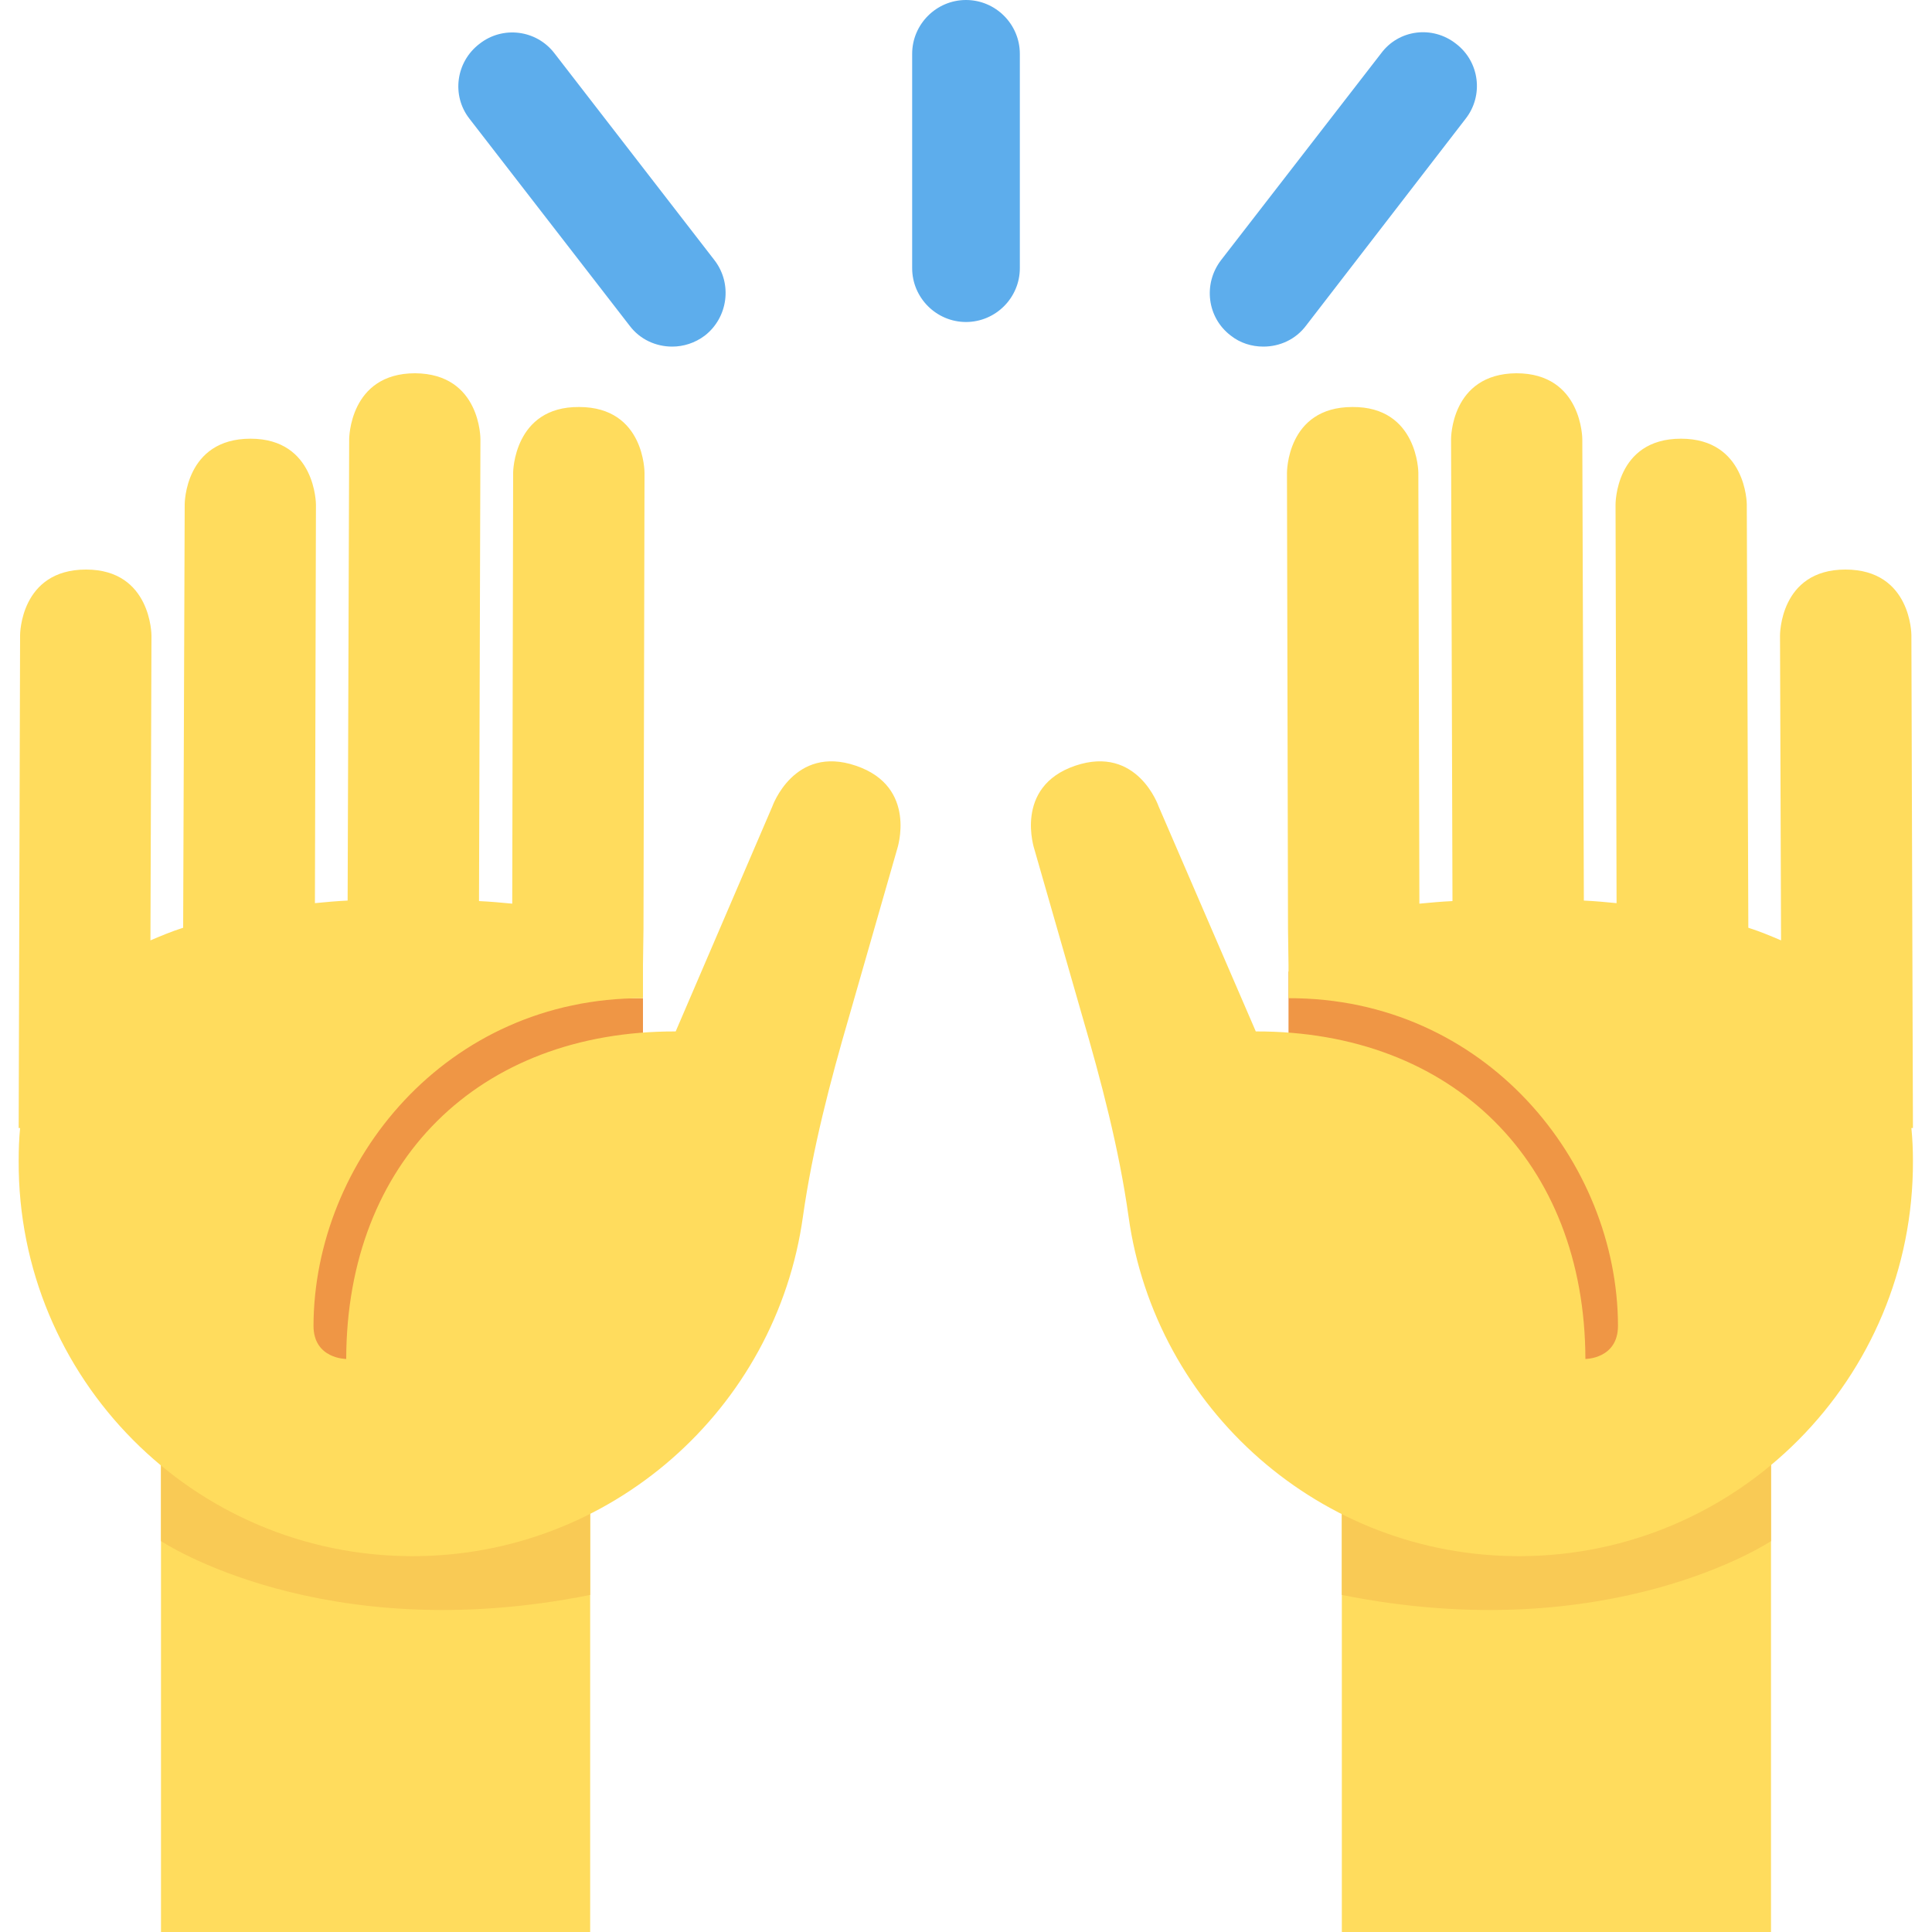 <?xml version="1.0" encoding="UTF-8"?>
<svg xmlns="http://www.w3.org/2000/svg" xmlns:xlink="http://www.w3.org/1999/xlink" width="15pt" height="15pt" viewBox="0 0 15 15" version="1.1">
<g id="surface1">
<path style=" stroke:none;fill-rule:nonzero;fill:rgb(100%,86.275%,36.471%);fill-opacity:1;" d="M 1.25 10.832 L 4.582 10.832 L 4.582 15 L 1.25 15 Z M 10.418 10.832 L 13.75 10.832 L 13.75 15 L 10.418 15 Z M 10.418 10.832 "/>
<path style=" stroke:none;fill-rule:nonzero;fill:rgb(97.647%,79.216%,33.333%);fill-opacity:1;" d="M 13.75 11.965 C 13.75 11.965 12.5 12.801 10.418 12.383 L 10.418 10.301 L 13.75 10.301 Z M 1.25 11.965 C 1.25 11.965 2.5 12.801 4.582 12.383 L 4.582 10.301 L 1.25 10.301 Z M 1.25 11.965 "/>
<path style=" stroke:none;fill-rule:nonzero;fill:rgb(93.725%,58.824%,27.059%);fill-opacity:1;" d="M 1.66 7.75 L 4.992 7.75 L 4.992 11.086 L 1.66 11.086 Z M 10.004 7.543 L 13.336 7.543 L 13.336 10.875 L 10.004 10.875 Z M 10.004 7.543 "/>
<path style=" stroke:none;fill-rule:nonzero;fill:rgb(100%,86.275%,36.471%);fill-opacity:1;" d="M 0.156 4.93 C 0.156 4.93 0.156 4.422 0.668 4.422 C 1.176 4.422 1.176 4.934 1.176 4.934 L 1.168 7.301 C 1.25 7.266 1.336 7.23 1.422 7.203 L 1.434 3.914 C 1.434 3.914 1.434 3.406 1.945 3.406 C 2.453 3.406 2.453 3.918 2.453 3.918 L 2.445 7.012 C 2.527 7.004 2.613 6.996 2.699 6.992 L 2.711 3.41 C 2.711 3.41 2.711 2.898 3.223 2.898 C 3.734 2.902 3.73 3.41 3.73 3.41 L 3.719 6.996 C 3.809 7 3.891 7.008 3.977 7.016 L 3.984 3.668 C 3.984 3.668 3.988 3.156 4.496 3.16 C 5.008 3.16 5.004 3.672 5.004 3.672 L 4.996 7.211 L 4.992 7.496 L 4.992 7.75 C 3.461 7.746 2.438 9.02 2.434 10.293 C 2.434 10.551 2.688 10.551 2.688 10.551 C 2.691 9.02 3.715 8.004 5.246 8.008 L 5.996 6.262 C 5.996 6.262 6.164 5.781 6.645 5.945 C 7.129 6.109 6.965 6.594 6.965 6.594 L 6.594 7.887 C 6.445 8.398 6.309 8.918 6.234 9.445 C 6.027 10.938 4.742 12.086 3.195 12.082 C 1.504 12.078 0.137 10.703 0.145 9.012 C 0.145 8.922 0.148 8.84 0.156 8.758 L 0.145 8.758 Z M 14.84 4.93 C 14.84 4.93 14.84 4.422 14.328 4.422 C 13.816 4.422 13.82 4.934 13.82 4.934 L 13.828 7.301 C 13.746 7.266 13.66 7.23 13.574 7.203 L 13.562 3.914 C 13.562 3.914 13.559 3.406 13.051 3.406 C 12.539 3.406 12.543 3.918 12.543 3.918 L 12.551 7.012 C 12.469 7.004 12.383 6.996 12.297 6.992 L 12.285 3.41 C 12.285 3.41 12.285 2.898 11.773 2.898 C 11.262 2.902 11.266 3.41 11.266 3.41 L 11.277 6.996 C 11.188 7 11.105 7.008 11.02 7.016 L 11.012 3.668 C 11.012 3.668 11.008 3.156 10.5 3.16 C 9.988 3.16 9.992 3.672 9.992 3.672 L 10 7.211 L 10.004 7.496 L 10.004 7.75 C 11.531 7.746 12.559 9.02 12.562 10.293 C 12.562 10.551 12.309 10.551 12.309 10.551 C 12.305 9.02 11.277 8.004 9.75 8.008 L 8.996 6.262 C 8.996 6.262 8.832 5.781 8.348 5.945 C 7.867 6.109 8.031 6.594 8.031 6.594 L 8.402 7.887 C 8.551 8.398 8.688 8.918 8.762 9.445 C 8.969 10.938 10.254 12.086 11.801 12.082 C 13.492 12.078 14.859 10.703 14.852 9.012 C 14.852 8.922 14.848 8.84 14.84 8.758 L 14.852 8.758 Z M 14.84 4.93 "/>
<path style=" stroke:none;fill-rule:nonzero;fill:rgb(36.471%,67.843%,92.549%);fill-opacity:1;" d="M 9.809 2.691 C 9.719 2.691 9.629 2.664 9.555 2.605 C 9.371 2.465 9.34 2.203 9.48 2.02 L 10.723 0.414 C 10.859 0.23 11.121 0.195 11.305 0.34 C 11.488 0.48 11.52 0.742 11.379 0.922 L 10.141 2.527 C 10.059 2.637 9.934 2.691 9.809 2.691 Z M 5.219 2.691 C 5.094 2.691 4.969 2.637 4.887 2.527 L 3.645 0.922 C 3.504 0.742 3.539 0.48 3.723 0.34 C 3.902 0.199 4.164 0.23 4.305 0.414 L 5.547 2.02 C 5.688 2.203 5.652 2.465 5.473 2.605 C 5.395 2.664 5.305 2.691 5.219 2.691 Z M 7.5 2.5 C 7.27 2.5 7.082 2.312 7.082 2.082 L 7.082 0.418 C 7.082 0.188 7.27 0 7.5 0 C 7.73 0 7.918 0.188 7.918 0.418 L 7.918 2.082 C 7.918 2.312 7.73 2.5 7.5 2.5 Z M 7.5 2.5 "/>
</g>
</svg>
